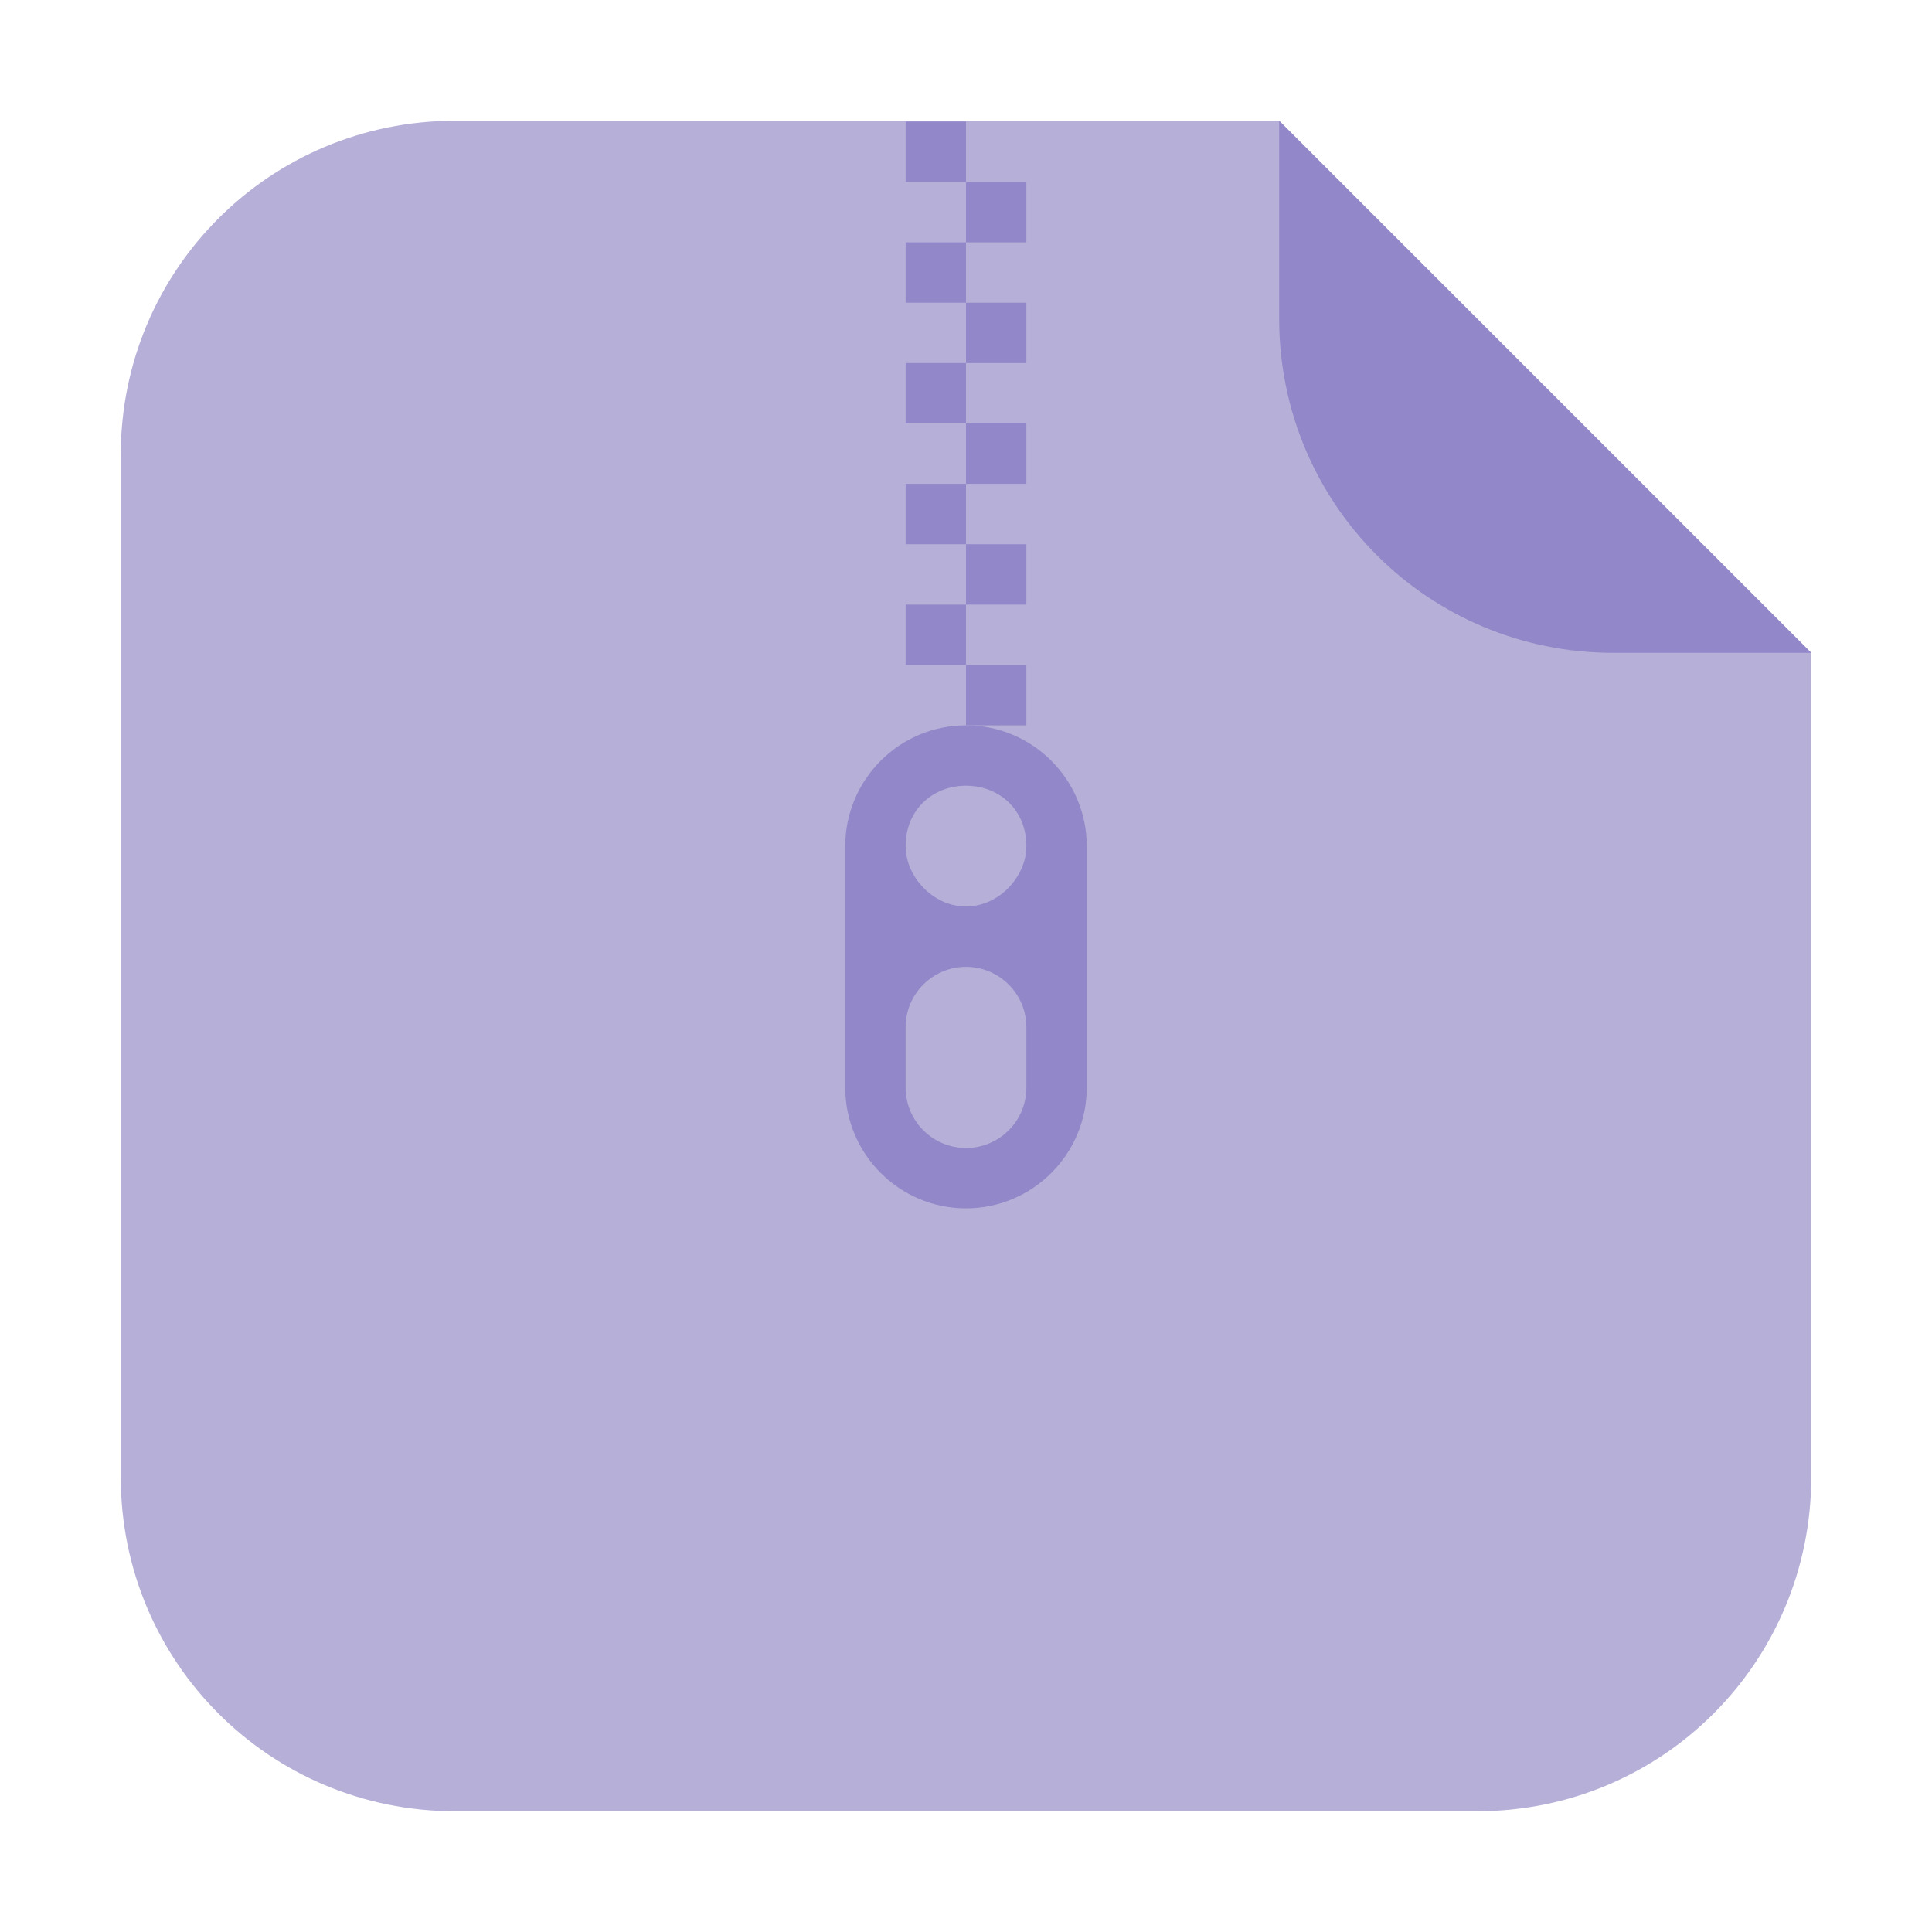 <svg height="32" width="32" xmlns="http://www.w3.org/2000/svg"><g transform="translate(-343.736 -520.694)"><path d="m364.923 522.694h-13.651c-3.066 0-5.536 2.468-5.536 5.534v16.93c0 3.066 2.47 5.536 5.536 5.536h16.93c3.066 0 5.534-2.47 5.534-5.536v-13.651z" fill="#b6b0d8" fill-rule="evenodd"/><path d="m373.736 531.507-8.813-8.813v3.279c0 3.066 2.468 5.534 5.534 5.534z" fill="#9287c8" fill-rule="evenodd"/><g fill="#9287c8" transform="translate(344.736 518.708)"><path d="m15 14c-1.105 0-2 .9-2 2v4c0 1.1.895 2 2 2s2-.9 2-2v-4c0-1.1-.895-2-2-2zm0 1c .552 0 1 .4 1 1 0 .5-.448 1-1 1s-1-.5-1-1c0-.6.448-1 1-1zm0 3c .552 0 1 .448 1 1v1c0 .552-.448 1-1 1s-1-.448-1-1v-1c0-.552.448-1 1-1z"/><path d="m14 4v1h1v-1zm0 2v1h1v-1zm0 2v1h1v-1zm0 2v1h1v-1zm0 2v1h1v-1z"/><path d="m15 5v1h1v-1zm0 2v1h1v-1zm0 2v1h1v-1zm0 2v1h1v-1zm0 2v1h1v-1z"/></g></g></svg>